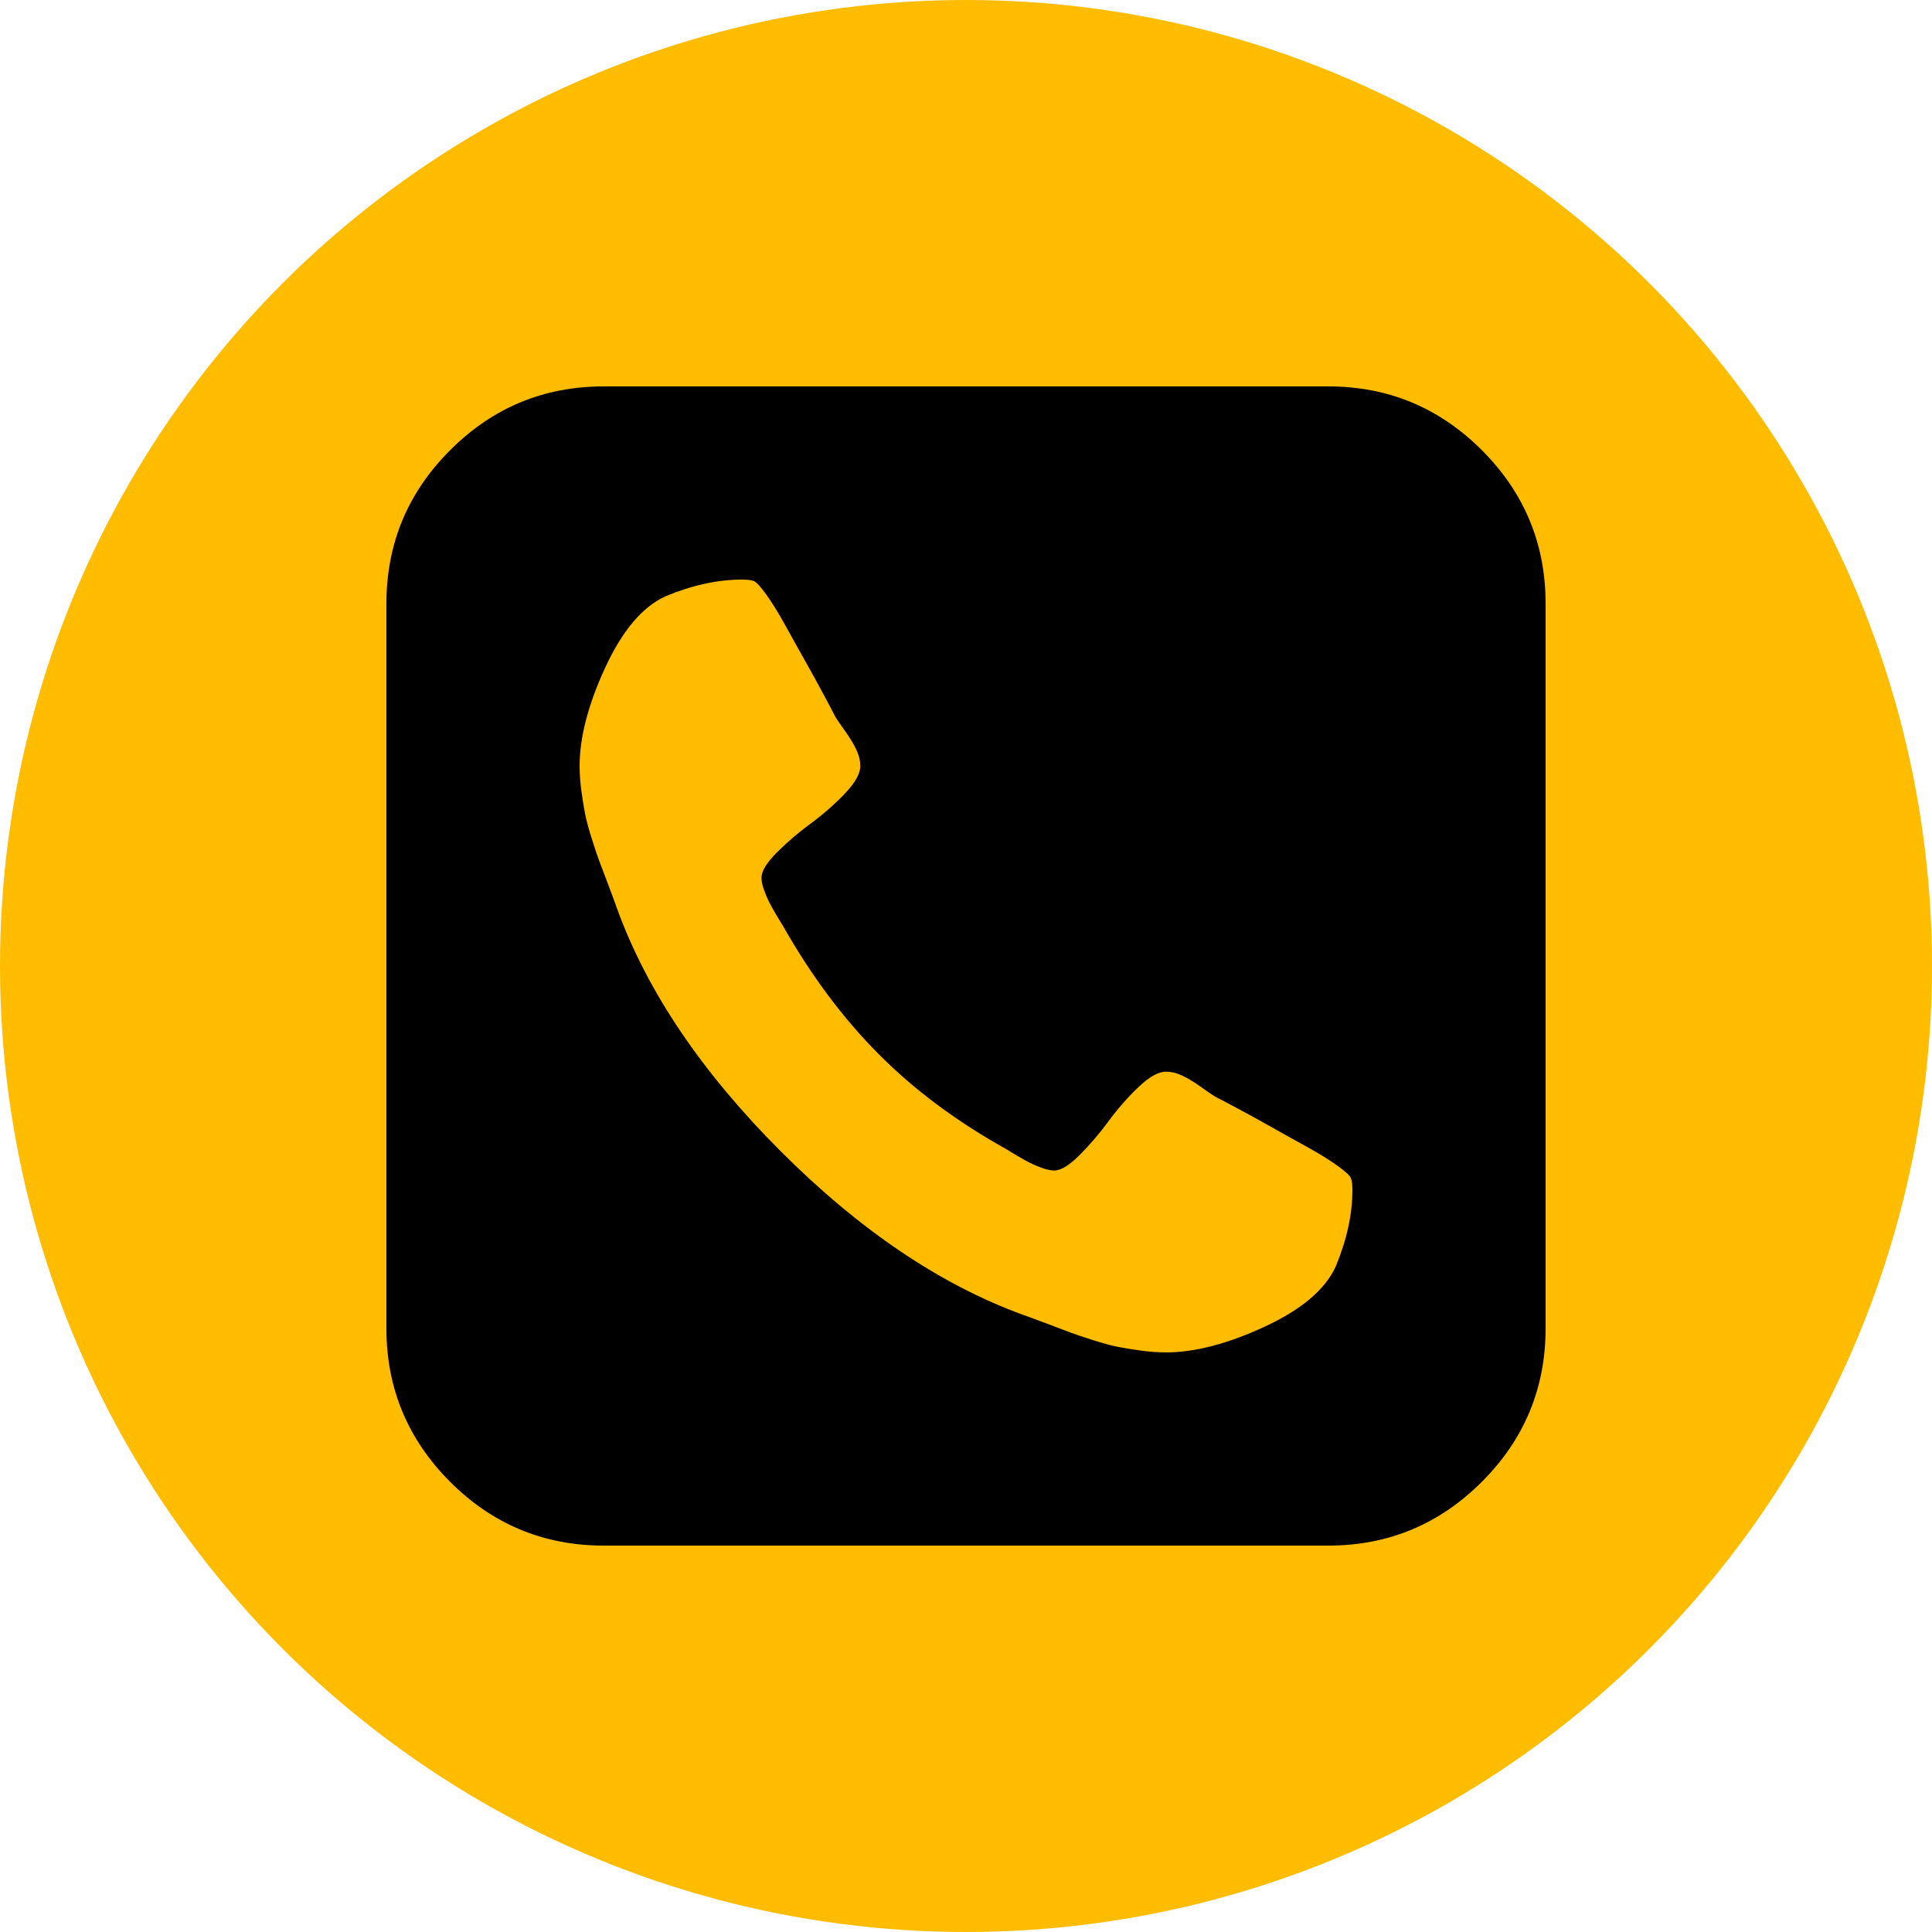 <svg width="40" height="40" viewBox="0 0 40 40" fill="none" xmlns="http://www.w3.org/2000/svg">
<circle cx="20" cy="20" r="20" fill="#FFBC00"/>
<path d="M28 24.641C28 24.526 27.99 24.443 27.969 24.391C27.948 24.338 27.854 24.253 27.688 24.133C27.521 24.013 27.31 23.883 27.055 23.742C26.799 23.602 26.552 23.463 26.312 23.328C26.073 23.193 25.836 23.062 25.602 22.938C25.367 22.812 25.219 22.734 25.156 22.703C25.104 22.672 25.005 22.604 24.859 22.5C24.713 22.396 24.583 22.318 24.469 22.266C24.354 22.213 24.245 22.188 24.141 22.188C23.984 22.188 23.794 22.294 23.57 22.508C23.346 22.721 23.141 22.956 22.953 23.211C22.766 23.466 22.565 23.701 22.352 23.914C22.138 24.128 21.963 24.234 21.828 24.234C21.755 24.234 21.669 24.216 21.57 24.18C21.471 24.143 21.391 24.109 21.328 24.078C21.266 24.047 21.177 23.997 21.062 23.93C20.948 23.862 20.875 23.818 20.844 23.797C19.812 23.224 18.927 22.565 18.188 21.82C17.448 21.076 16.787 20.188 16.203 19.156C16.182 19.125 16.138 19.052 16.07 18.938C16.003 18.823 15.953 18.734 15.922 18.672C15.891 18.609 15.857 18.529 15.82 18.43C15.784 18.331 15.766 18.245 15.766 18.172C15.766 18.037 15.872 17.862 16.086 17.648C16.299 17.435 16.534 17.234 16.789 17.047C17.044 16.859 17.279 16.654 17.492 16.43C17.706 16.206 17.812 16.016 17.812 15.859C17.812 15.755 17.787 15.646 17.734 15.531C17.682 15.417 17.604 15.287 17.5 15.141C17.396 14.995 17.328 14.896 17.297 14.844C17.266 14.781 17.188 14.633 17.062 14.398C16.938 14.164 16.807 13.927 16.672 13.688C16.537 13.448 16.398 13.2 16.258 12.945C16.117 12.69 15.987 12.479 15.867 12.312C15.747 12.146 15.662 12.052 15.609 12.031C15.557 12.01 15.474 12 15.359 12C14.859 12 14.333 12.115 13.781 12.344C13.302 12.562 12.885 13.055 12.531 13.82C12.177 14.586 12 15.266 12 15.859C12 16.026 12.013 16.203 12.039 16.391C12.065 16.578 12.091 16.737 12.117 16.867C12.143 16.997 12.19 17.169 12.258 17.383C12.325 17.596 12.378 17.75 12.414 17.844C12.45 17.938 12.516 18.109 12.609 18.359C12.703 18.609 12.76 18.766 12.781 18.828C13.406 20.537 14.534 22.206 16.164 23.836C17.794 25.466 19.463 26.594 21.172 27.219C21.234 27.24 21.391 27.297 21.641 27.391C21.891 27.484 22.062 27.549 22.156 27.586C22.25 27.622 22.404 27.674 22.617 27.742C22.831 27.81 23.003 27.857 23.133 27.883C23.263 27.909 23.422 27.935 23.609 27.961C23.797 27.987 23.974 28 24.141 28C24.734 28 25.414 27.823 26.18 27.469C26.945 27.115 27.438 26.698 27.656 26.219C27.885 25.667 28 25.141 28 24.641ZM32 12.5V27.5C32 28.74 31.56 29.799 30.68 30.68C29.799 31.56 28.74 32 27.5 32H12.5C11.26 32 10.2 31.56 9.32 30.68C8.44 29.799 8 28.74 8 27.5V12.5C8 11.26 8.44 10.2 9.32 9.32C10.2 8.44 11.26 8 12.5 8H27.5C28.74 8 29.799 8.44 30.68 9.32C31.56 10.2 32 11.26 32 12.5Z" fill="black"/>
</svg>
